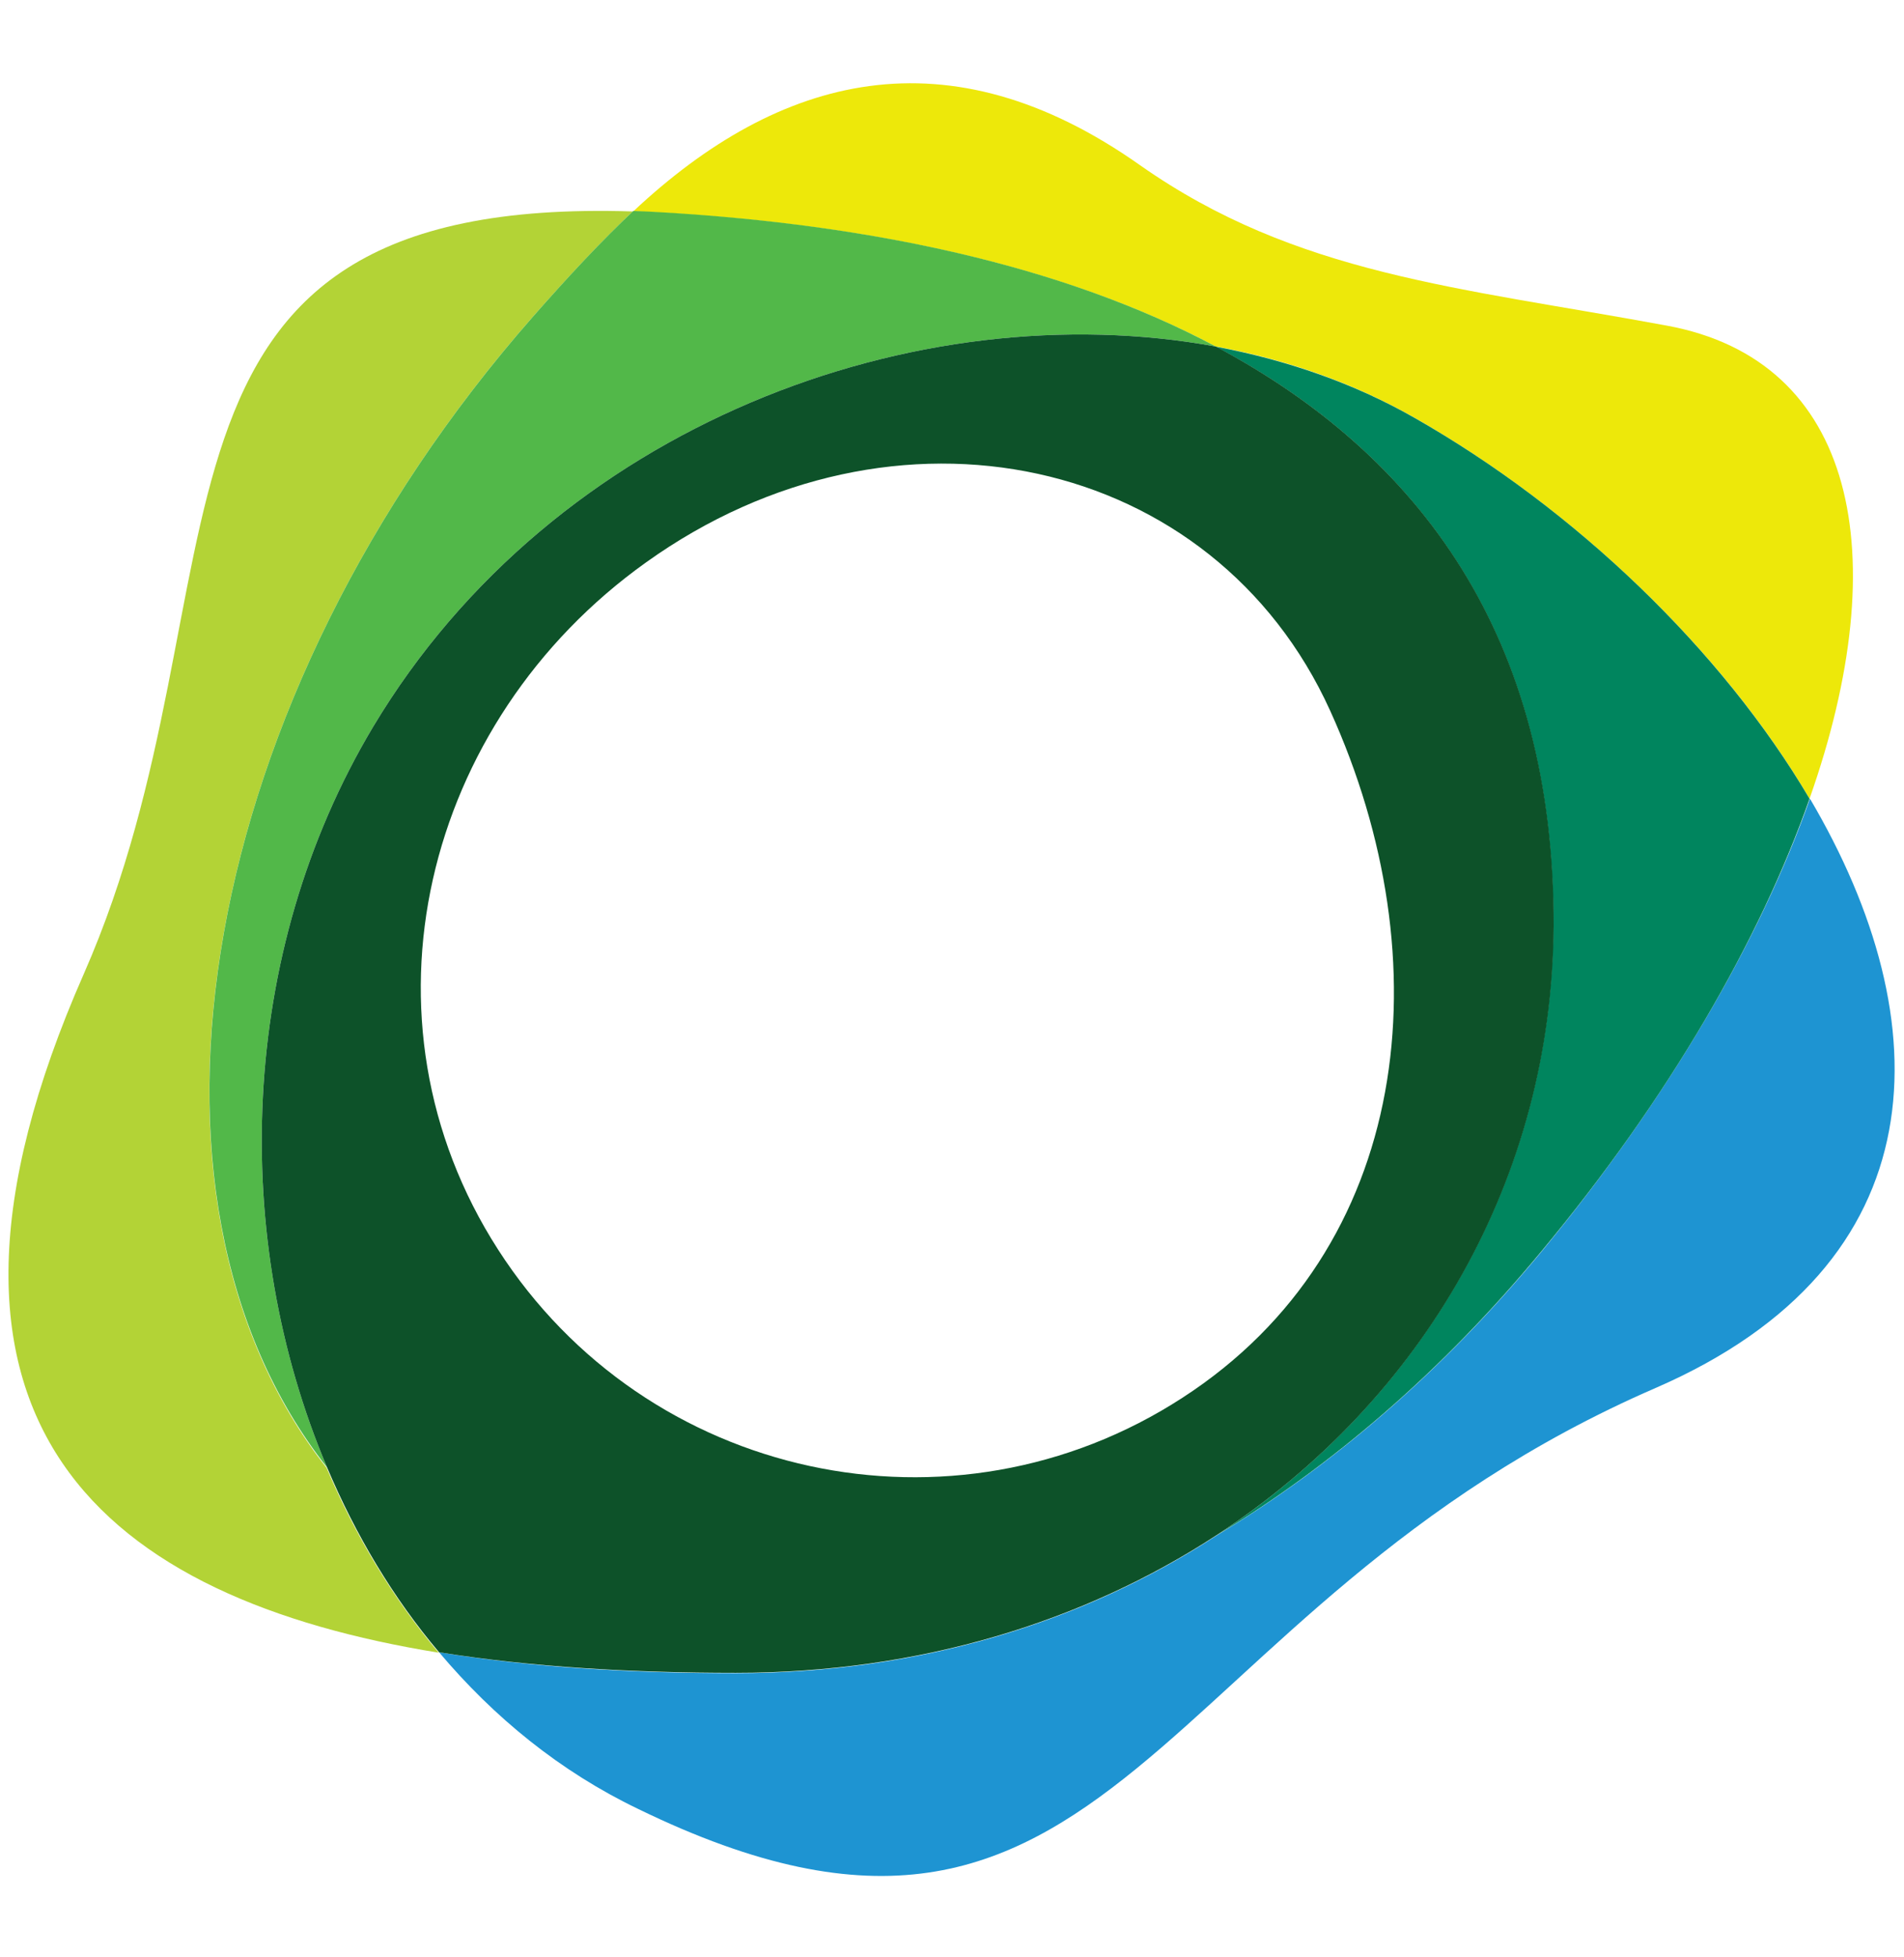 <svg width="36" height="37" viewBox="0 0 36 37" fill="none" xmlns="http://www.w3.org/2000/svg">
<path fill-rule="evenodd" clip-rule="evenodd" d="M10.072 5.991C10.757 5.214 11.376 4.551 11.966 3.997C1.929 3.673 4.852 10.981 1.584 18.411C-2.182 26.965 2.03 30.226 8.294 31.241C7.423 30.205 6.717 29.024 6.177 27.75C2.116 22.587 3.751 13.191 10.072 5.991Z" fill="#B3D336"/>
<path fill-rule="evenodd" clip-rule="evenodd" d="M34.222 15.098C33.286 17.747 31.572 20.721 29.153 23.651C27.267 25.934 25.164 27.727 22.997 29.03C20.491 30.664 17.388 31.629 13.911 31.629C11.967 31.629 10.051 31.521 8.302 31.233C9.339 32.464 10.591 33.486 12.06 34.192C21.132 38.613 21.708 30.398 31.306 26.236C36.691 23.896 36.713 19.324 34.222 15.098Z" fill="#1E94D2"/>
<path fill-rule="evenodd" clip-rule="evenodd" d="M22.99 6.551C24.329 6.796 25.596 7.243 26.734 7.891C29.779 9.626 32.558 12.283 34.214 15.098C35.849 10.461 35.086 6.811 31.514 6.155C27.583 5.428 24.509 5.198 21.557 3.124C17.928 0.561 14.738 1.403 11.974 3.995C12.168 4.003 12.37 4.01 12.571 4.024C16.409 4.247 20.074 5.003 22.99 6.551Z" fill="#EDE80A"/>
<path fill-rule="evenodd" clip-rule="evenodd" d="M10.073 5.99C3.751 13.19 2.117 22.586 6.185 27.741C4.356 23.421 4.486 18.035 7.056 13.737C10.483 8.013 17.352 5.515 22.99 6.551C20.067 4.996 16.409 4.247 12.571 4.017C12.363 4.003 12.168 3.995 11.974 3.988C11.376 4.55 10.757 5.212 10.073 5.99Z" fill="#52B849"/>
<path fill-rule="evenodd" clip-rule="evenodd" d="M26.733 7.892C25.596 7.244 24.328 6.805 22.989 6.553C26.834 8.598 29.397 12.039 29.369 17.518C29.34 22.27 26.906 26.468 22.989 29.031C25.157 27.728 27.259 25.935 29.145 23.653C31.572 20.73 33.278 17.756 34.214 15.099C32.558 12.291 29.786 9.627 26.733 7.892Z" fill="#00855E"/>
<path fill-rule="evenodd" clip-rule="evenodd" d="M22.356 26.423C18.014 29.238 12.218 27.979 9.418 23.622C6.617 19.267 7.999 13.643 12.211 10.634C16.913 7.264 22.954 8.596 25.15 13.434C27.295 18.158 26.705 23.608 22.356 26.423ZM22.99 6.551C17.352 5.515 10.483 8.013 7.056 13.737C4.486 18.035 4.356 23.421 6.185 27.741C6.725 29.015 7.43 30.203 8.302 31.233C10.051 31.514 11.966 31.622 13.91 31.622C17.388 31.622 20.491 30.657 22.997 29.023C26.914 26.466 29.347 22.269 29.376 17.51C29.398 12.038 26.842 8.603 22.99 6.551Z" fill="#0D5229"/>
</svg>
